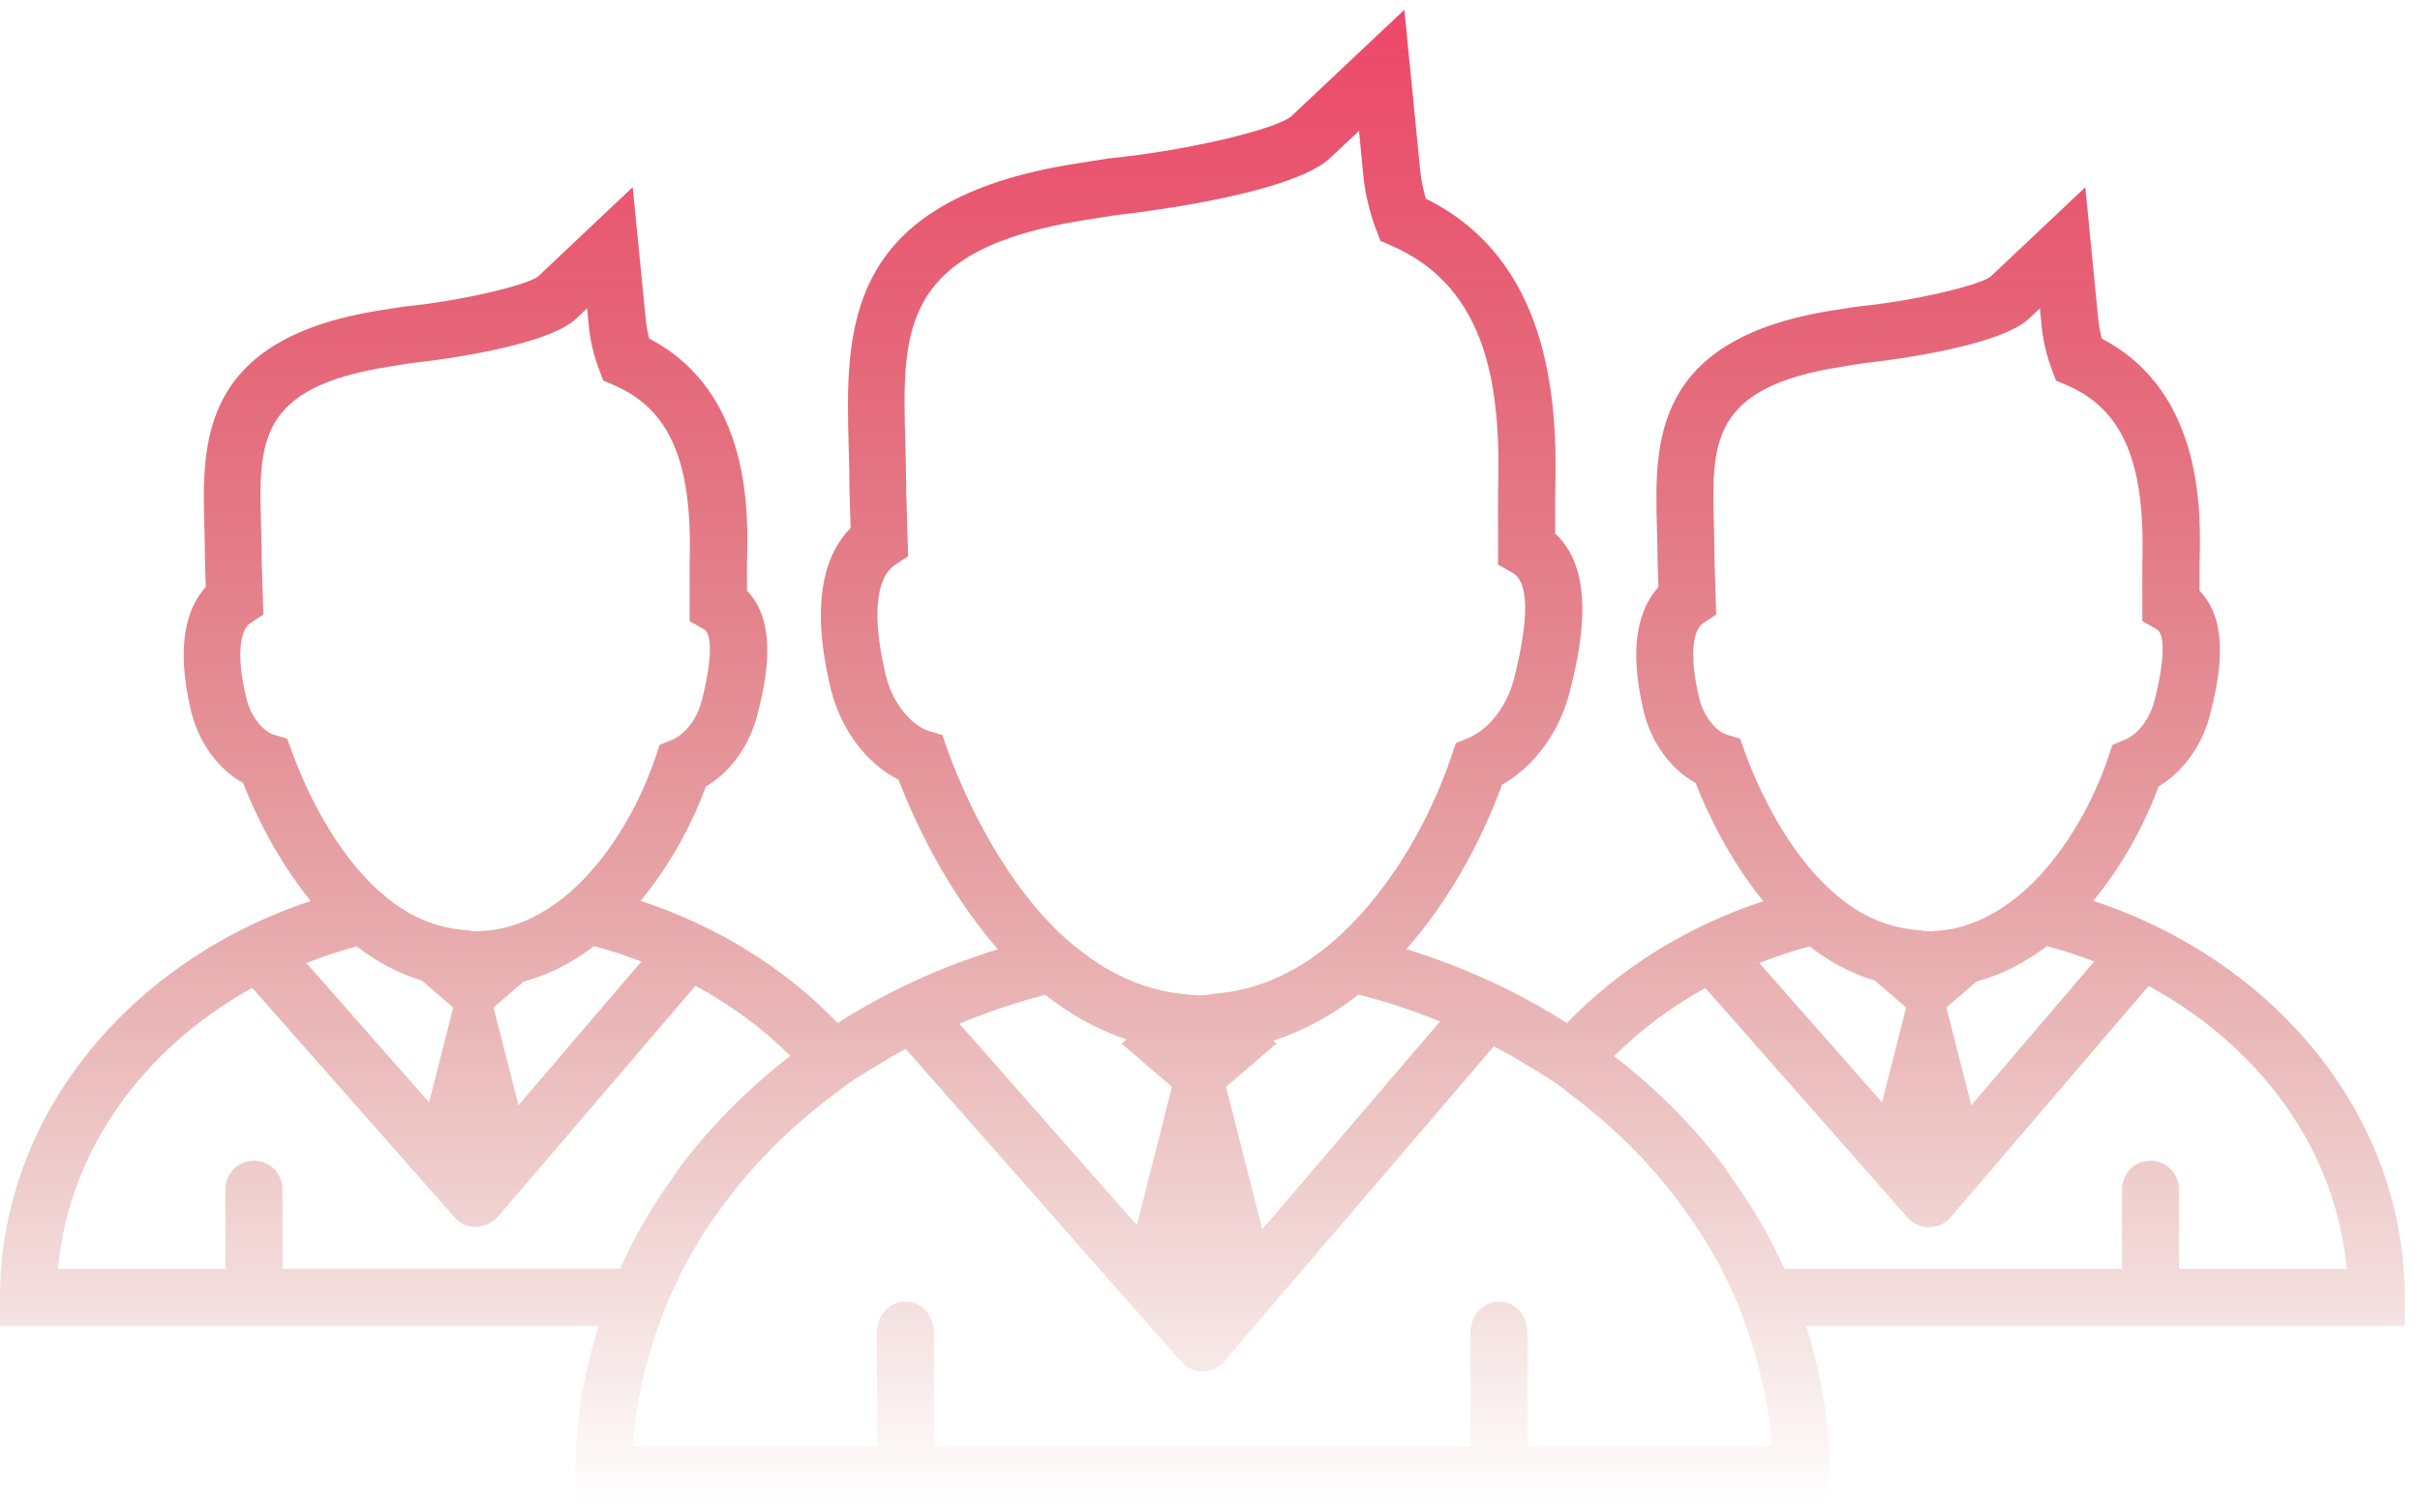 <svg width="152" height="95" viewBox="0 0 152 95" fill="none" xmlns="http://www.w3.org/2000/svg">
<path d="M151.042 81.495C151.042 70.075 142.882 60.337 131.476 56.583C133.276 54.411 134.672 51.859 135.577 49.404C137.123 48.477 138.336 46.806 138.819 44.862C139.259 43.094 140.233 39.222 138.153 37.11V35.371C138.239 32.386 138.475 24.627 132.015 21.274C131.847 20.651 131.804 20.161 131.793 20.057L130.977 11.761L125.029 17.373C124.331 17.91 120.373 18.883 116.647 19.259L115.119 19.495C103.745 21.284 103.928 27.848 104.071 33.13C104.092 33.803 104.114 34.515 104.114 35.313L104.164 36.877C103.019 38.14 102.206 40.456 103.262 44.768C103.745 46.697 104.987 48.361 106.504 49.181C107.205 50.981 108.594 53.952 110.756 56.604C105.932 58.189 101.702 60.849 98.42 64.259C95.36 62.301 91.964 60.745 88.335 59.617C91.019 56.568 93.048 52.835 94.34 49.288C96.351 48.157 97.947 46.003 98.592 43.465C99.161 41.164 100.439 36.064 97.683 33.512V30.903C97.866 24.765 97.193 16.265 89.559 12.479C89.244 11.416 89.187 10.586 89.18 10.493L88.207 0.615L81.114 7.297C80.269 8.066 74.84 9.43 69.615 9.953L67.571 10.275C52.88 12.587 53.102 20.718 53.309 28.205C53.334 29.025 53.356 29.876 53.356 30.825L53.428 33.162C51.925 34.672 50.798 37.607 52.197 43.333C52.82 45.842 54.462 47.993 56.431 48.966C57.397 51.464 59.416 55.895 62.68 59.627C59.051 60.74 55.673 62.304 52.613 64.254C49.32 60.829 45.072 58.174 40.237 56.585C42.034 54.405 43.429 51.861 44.338 49.399C45.898 48.476 47.083 46.829 47.584 44.85C48.024 43.082 48.987 39.217 46.918 37.105V35.366C47.004 32.381 47.237 24.622 40.777 21.269C40.609 20.646 40.569 20.156 40.559 20.052L39.739 11.756L33.791 17.368C33.093 17.905 29.131 18.878 25.409 19.254L23.884 19.49C12.507 21.279 12.693 27.843 12.836 33.122C12.857 33.795 12.875 34.507 12.875 35.309L12.925 36.869C11.78 38.129 10.971 40.448 12.027 44.76C12.507 46.689 13.752 48.353 15.266 49.176C15.971 50.969 17.36 53.947 19.518 56.591C8.142 60.362 0 70.086 0 81.491V83.28H37.599C36.665 86.265 36.125 89.389 36.125 92.639V94.428H114.917V92.639C114.917 89.389 114.38 86.265 113.443 83.28H151.046V81.494H151.042V81.495ZM136.862 79.706V74.696C136.862 73.712 136.057 72.907 135.073 72.907C134.089 72.907 133.284 73.712 133.284 74.696V79.706H112.083C111.21 77.763 110.133 75.909 108.887 74.155C108.694 73.876 108.518 73.59 108.322 73.325C106.372 70.723 104.024 68.383 101.383 66.336C103.047 64.679 104.973 63.233 107.116 62.059L119.817 76.478C120.161 76.861 120.644 77.086 121.159 77.086C121.724 77.057 122.179 76.864 122.523 76.456L134.952 61.929C141.906 65.69 146.726 72.19 147.396 79.705L136.862 79.706ZM111.277 90.854H95.942V83.542C95.942 83.453 95.906 83.374 95.888 83.284C95.759 82.425 95.054 81.752 94.152 81.752C93.257 81.752 92.545 82.425 92.416 83.284C92.405 83.373 92.362 83.452 92.362 83.542V90.854H58.661V83.542C58.661 83.453 58.622 83.374 58.607 83.284C58.478 82.425 57.77 81.752 56.871 81.752C55.972 81.752 55.261 82.425 55.132 83.284C55.121 83.373 55.082 83.452 55.082 83.542V90.854H39.75C39.918 88.227 40.494 85.704 41.36 83.285C41.575 82.684 41.793 82.083 42.051 81.496H42.105C42.098 81.467 42.094 81.446 42.087 81.421C42.341 80.848 42.61 80.276 42.903 79.707C43.676 78.218 44.589 76.805 45.605 75.452C47.394 73.068 49.538 70.921 51.979 69.049C52.455 68.684 52.917 68.315 53.414 67.965C53.901 67.629 54.416 67.328 54.921 67.02C55.565 66.623 56.213 66.236 56.886 65.882L74.19 85.53C74.53 85.913 75.017 86.131 75.532 86.131C75.536 86.131 75.539 86.131 75.543 86.131C76.066 86.131 76.552 85.902 76.892 85.508L93.827 65.721C94.611 66.125 95.366 66.558 96.107 67.02C96.615 67.328 97.127 67.628 97.617 67.965C98.114 68.316 98.58 68.684 99.049 69.049C101.49 70.921 103.63 73.068 105.419 75.452C106.435 76.816 107.352 78.218 108.125 79.707C108.415 80.265 108.683 80.838 108.941 81.421C108.934 81.457 108.927 81.478 108.927 81.496H108.981C109.235 82.083 109.457 82.684 109.668 83.285C110.529 85.704 111.102 88.227 111.277 90.854ZM15.947 72.906C14.959 72.906 14.158 73.704 14.158 74.695V79.705H3.643C4.302 72.275 9.015 65.83 15.843 62.047L28.555 76.466C28.895 76.849 29.382 77.074 29.897 77.074C30.269 77.045 30.913 76.852 31.257 76.444L43.683 61.917C45.913 63.127 47.924 64.608 49.645 66.319C47.004 68.366 44.653 70.71 42.706 73.308C42.502 73.573 42.33 73.859 42.133 74.138C40.895 75.884 39.821 77.745 38.941 79.689H17.74V74.679C17.737 73.7 16.939 72.906 15.947 72.906ZM18.034 46.394L17.175 46.136C16.574 45.953 15.772 45.066 15.486 43.906C14.774 40.986 15.135 39.536 15.711 39.153L16.541 38.602L16.437 35.259C16.437 34.475 16.419 33.727 16.398 33.029C16.251 27.786 16.158 24.332 24.425 23.033L25.846 22.804C25.928 22.797 34.12 21.963 36.203 20.005L36.876 19.364L36.973 20.362C36.998 20.691 37.113 21.865 37.621 23.193L37.889 23.898L38.58 24.199C42.084 25.716 43.504 29.023 43.315 35.318V39.015L44.228 39.534C44.428 39.645 45.005 40.296 44.085 43.986C43.792 45.146 43.047 46.126 42.185 46.48L41.43 46.788L41.172 47.565C40.224 50.36 38.563 53.381 36.33 55.553C35.743 56.126 35.117 56.63 34.451 57.056C33.152 57.893 31.713 58.434 30.138 58.48C30.099 58.48 30.063 58.494 30.027 58.494C29.977 58.494 29.93 58.487 29.877 58.487C29.83 58.487 29.791 58.494 29.745 58.494C29.613 58.494 29.498 58.437 29.369 58.43C27.823 58.333 26.431 57.85 25.221 57.059C24.552 56.626 23.94 56.114 23.367 55.556C20.568 52.8 18.933 48.86 18.339 47.224L18.034 46.394ZM32.564 69.423L31 63.279L32.882 61.658C34.503 61.218 35.981 60.441 37.309 59.428C38.333 59.693 39.32 60.022 40.287 60.394L32.564 69.423ZM26.494 61.589L28.466 63.282L26.952 69.237L19.243 60.487C20.267 60.09 21.315 59.725 22.407 59.446C23.61 60.373 24.966 61.121 26.494 61.589ZM59.191 46.165L58.332 45.907C57.373 45.614 56.11 44.325 55.655 42.489C54.767 38.86 54.975 36.301 56.213 35.485L57.04 34.937L56.918 30.778C56.918 29.847 56.893 28.96 56.864 27.808C56.667 20.74 56.524 15.651 68.116 13.825L70.059 13.517C70.166 13.499 80.957 12.372 83.555 9.913L85.359 8.22L85.606 10.793C85.631 11.086 85.76 12.65 86.436 14.426L86.704 15.127L87.391 15.428C93.615 18.119 94.273 24.715 94.091 30.86V35.459L95.007 35.982C96.023 36.555 96.063 38.784 95.1 42.614C94.663 44.343 93.525 45.821 92.194 46.368L91.439 46.676L91.181 47.453C89.86 51.372 87.495 55.616 84.31 58.615C83.737 59.152 83.143 59.642 82.513 60.089C81.69 60.676 80.809 61.159 79.9 61.542C78.808 61.997 77.67 62.29 76.464 62.394C76.135 62.423 75.831 62.519 75.494 62.519C75.018 62.519 74.56 62.462 74.105 62.415C72.988 62.275 71.936 61.982 70.948 61.563C70.035 61.173 69.184 60.675 68.382 60.103C67.756 59.648 67.151 59.165 66.593 58.636C62.606 54.839 60.309 49.306 59.482 47.026L59.191 46.165ZM79.282 77.211L77.006 68.264L80.173 65.551L79.962 65.368C81.912 64.745 83.702 63.747 85.323 62.473C87.091 62.913 88.798 63.486 90.448 64.159L79.282 77.211ZM70.754 65.286L70.45 65.551L73.61 68.264L71.405 76.953L60.254 64.295C61.986 63.583 63.783 62.967 65.658 62.484C67.164 63.679 68.864 64.656 70.754 65.286ZM109.295 46.394L108.436 46.136C107.831 45.946 107.03 45.066 106.743 43.906C106.031 40.986 106.392 39.536 106.965 39.153L107.795 38.602L107.691 35.259C107.691 34.475 107.673 33.727 107.652 33.022C107.509 27.786 107.419 24.333 115.679 23.033L117.103 22.804C117.178 22.797 125.37 21.963 127.453 20.005L128.126 19.364L128.223 20.362C128.248 20.691 128.363 21.858 128.867 23.193L129.135 23.898L129.829 24.199C133.333 25.716 134.753 29.023 134.56 35.318V39.015L135.476 39.534C135.676 39.645 136.256 40.296 135.329 43.986C135.036 45.146 134.295 46.126 133.432 46.48L132.677 46.788L132.419 47.565C131.471 50.36 129.81 53.381 127.577 55.553C126.99 56.126 126.36 56.63 125.698 57.056C124.399 57.893 122.957 58.434 121.385 58.48L121.406 58.501C121.363 58.501 121.324 58.494 121.281 58.494C121.224 58.494 121.181 58.487 121.127 58.487C121.08 58.487 121.041 58.494 120.995 58.494C120.863 58.494 120.748 58.437 120.619 58.43C119.073 58.333 117.684 57.85 116.468 57.059C115.802 56.626 115.19 56.114 114.618 55.556C111.816 52.8 110.184 48.86 109.59 47.224L109.295 46.394ZM123.817 69.423L122.253 63.278L124.135 61.657C125.756 61.21 127.231 60.44 128.566 59.427C129.582 59.692 130.577 60.021 131.536 60.393L123.817 69.423ZM117.755 61.589L119.723 63.282L118.209 69.237L110.5 60.487C111.524 60.09 112.572 59.725 113.664 59.446C114.863 60.373 116.227 61.128 117.755 61.589Z" fill="url(#paint0_linear)"/>
<defs>
<linearGradient id="paint0_linear" x1="75.523" y1="0.615" x2="75.523" y2="94.428" gradientUnits="userSpaceOnUse">
<stop stop-color="#EE4869"/>
<stop offset="1" stop-color="#A70A00" stop-opacity="0"/>
</linearGradient>
</defs>
</svg>
